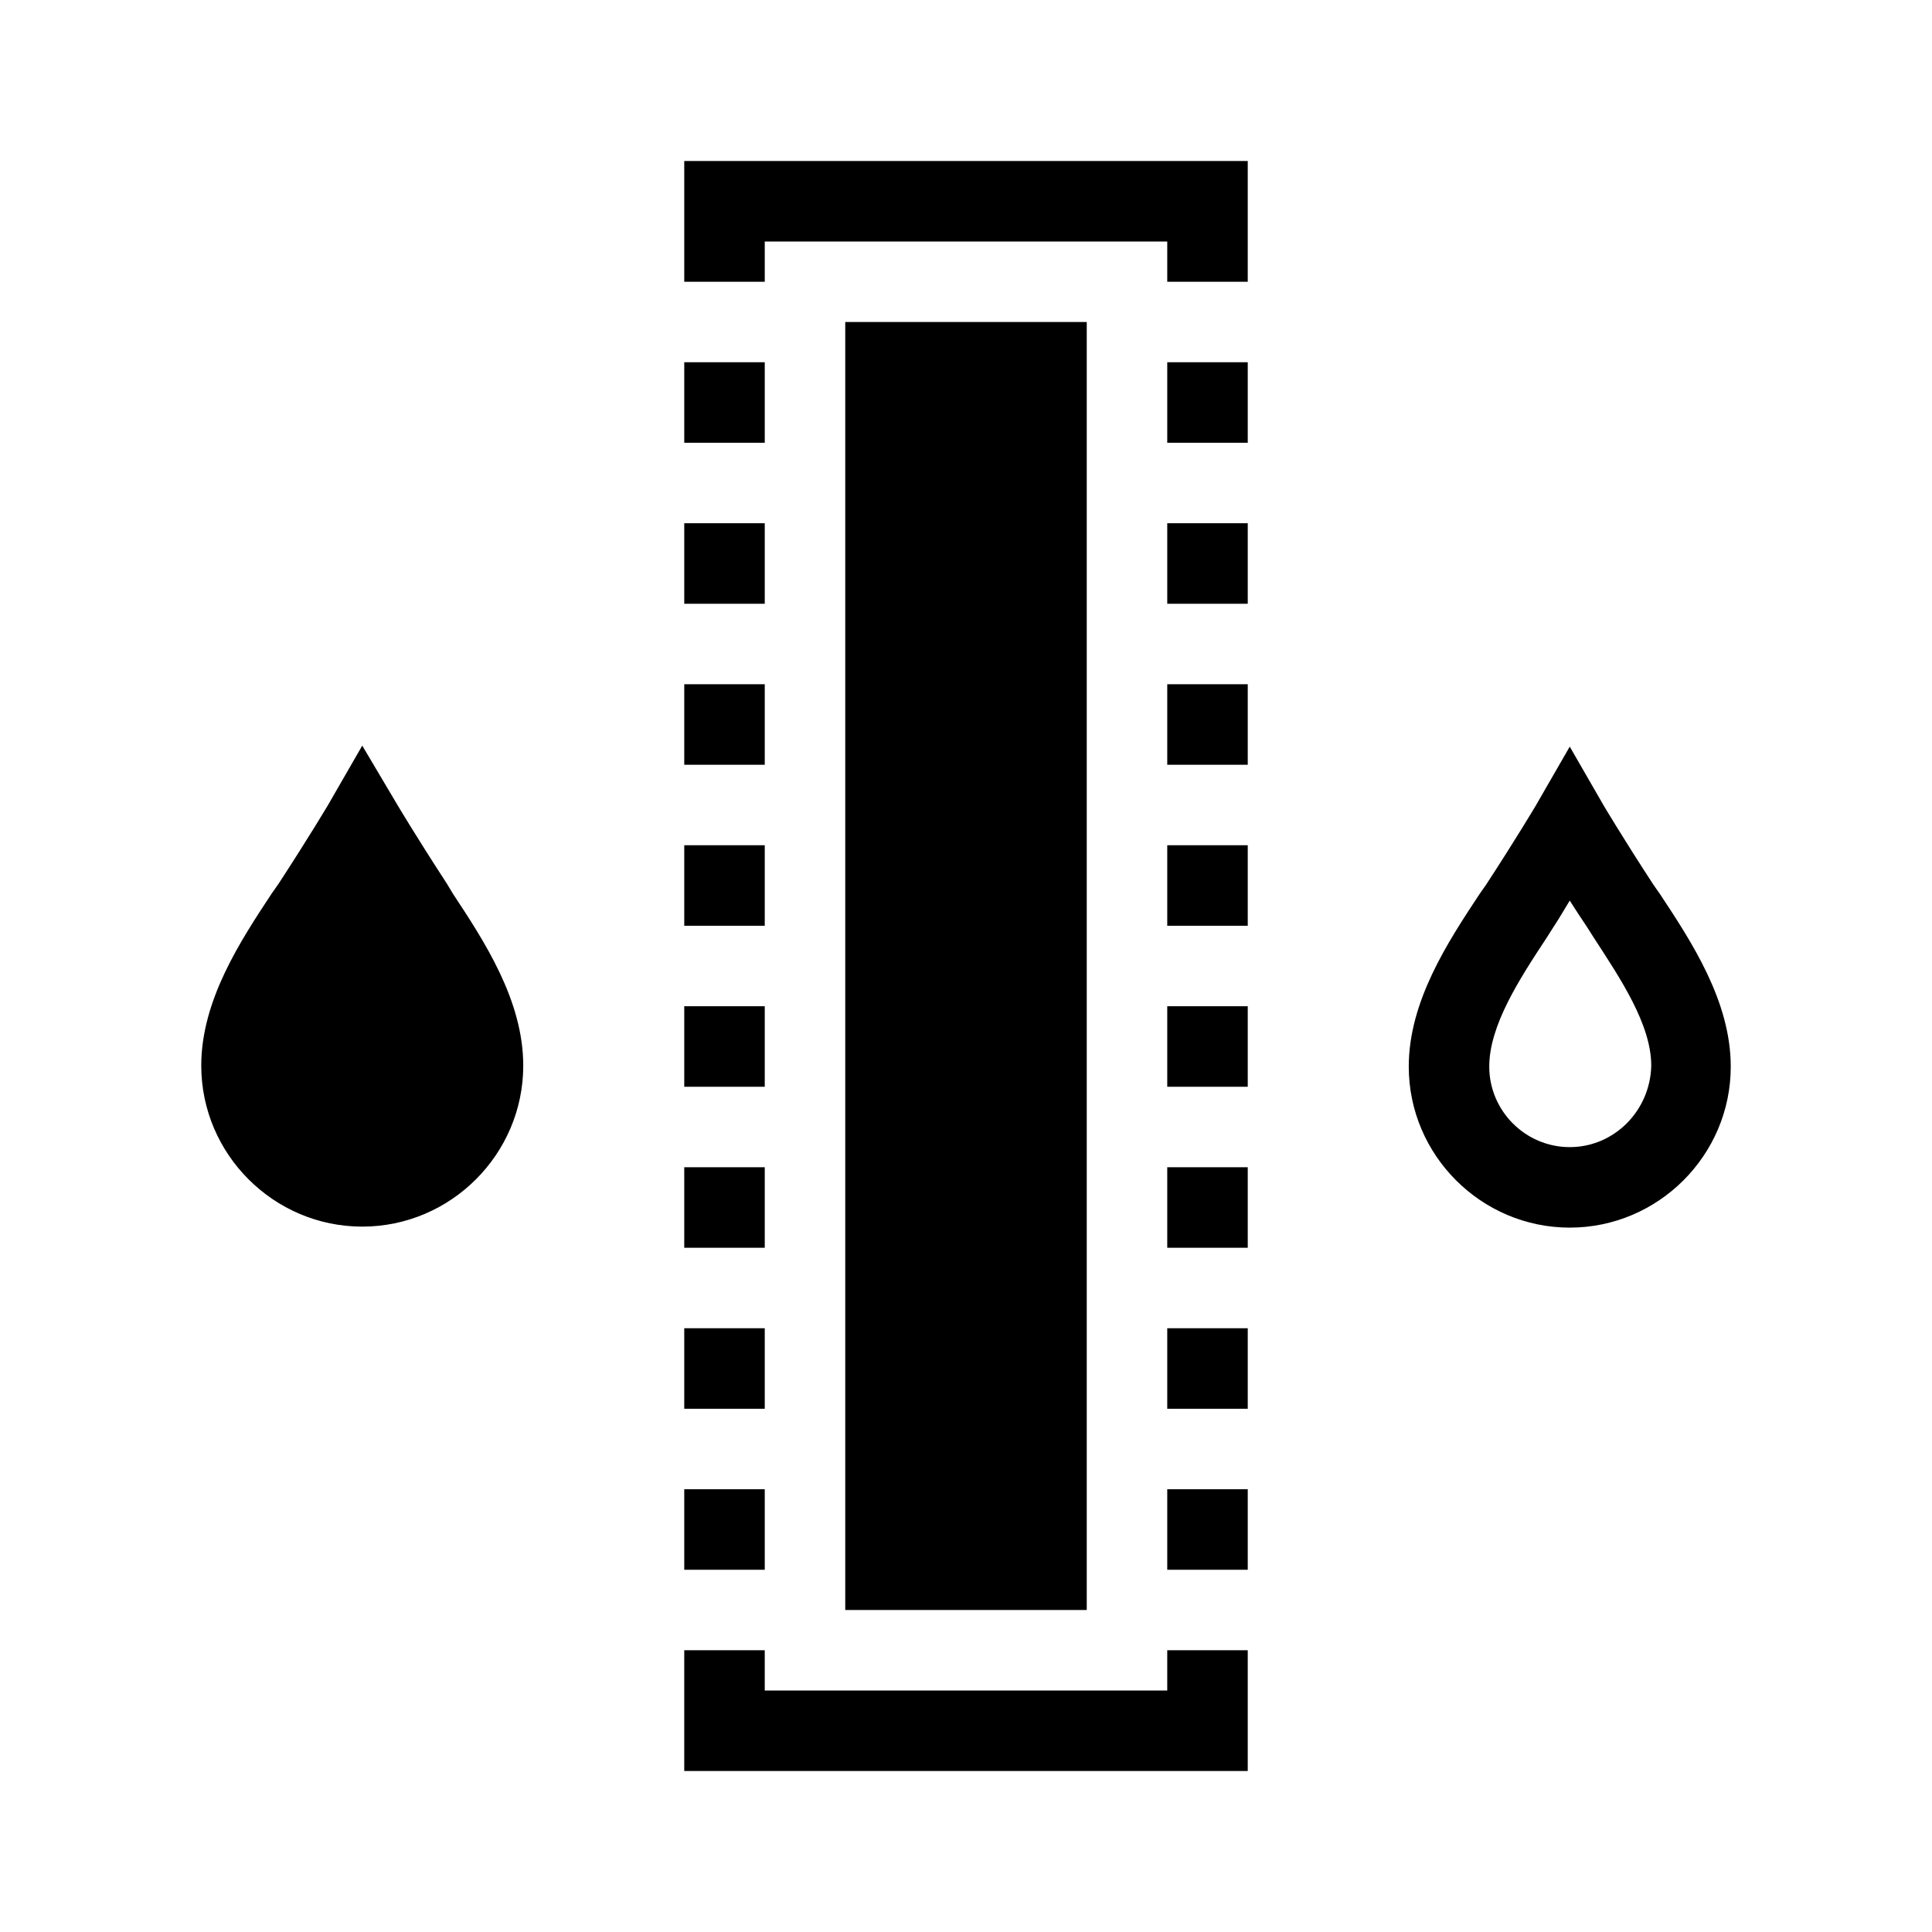 <svg xmlns="http://www.w3.org/2000/svg" viewBox="0 0 192 192"><path d="M165 88.9l-.7-1c-3-4.6-4.9-7.8-4.9-7.8l-3.4-5.9-3.4 5.9s-1.9 3.2-4.9 7.8l-.7 1c-3.1 4.7-7 10.6-7 17.1 0 8.8 7.2 16 16 16s16-7.2 16-16c0-6.5-3.9-12.4-7-17.1zm-9 25.1c-4.4 0-8-3.6-8-8 0-4.1 3-8.7 5.7-12.8l.7-1.1c.6-.9 1.1-1.8 1.6-2.6.5.8 1.1 1.7 1.7 2.6l.7 1.1c2.6 4 5.7 8.6 5.7 12.7-.1 4.5-3.7 8.1-8.1 8.1zM44.4 87.8c-3-4.6-4.9-7.8-4.9-7.8L36 74.1 32.6 80s-1.9 3.2-4.9 7.8l-.7 1c-3.1 4.7-7 10.6-7 17.1 0 8.8 7.2 16 16 16s16-7.2 16-16c0-6.5-3.9-12.4-7-17.1l-.6-1zM68 28h8v-4h40v4h8V16H68zM68 36h8v8h-8zM68 68h8v8h-8zM68 84h8v8h-8zM68 100h8v8h-8zM68 116h8v8h-8zM68 132h8v8h-8zM68 148h8v8h-8zM116 36h8v8h-8zM116 68h8v8h-8zM116 84h8v8h-8zM116 100h8v8h-8zM116 116h8v8h-8zM116 132h8v8h-8zM116 148h8v8h-8zM68 52h8v8h-8zM116 52h8v8h-8zM116 168H76v-4h-8v12h56v-12h-8zM108 76V32H84v128h24v-44z"/></svg>